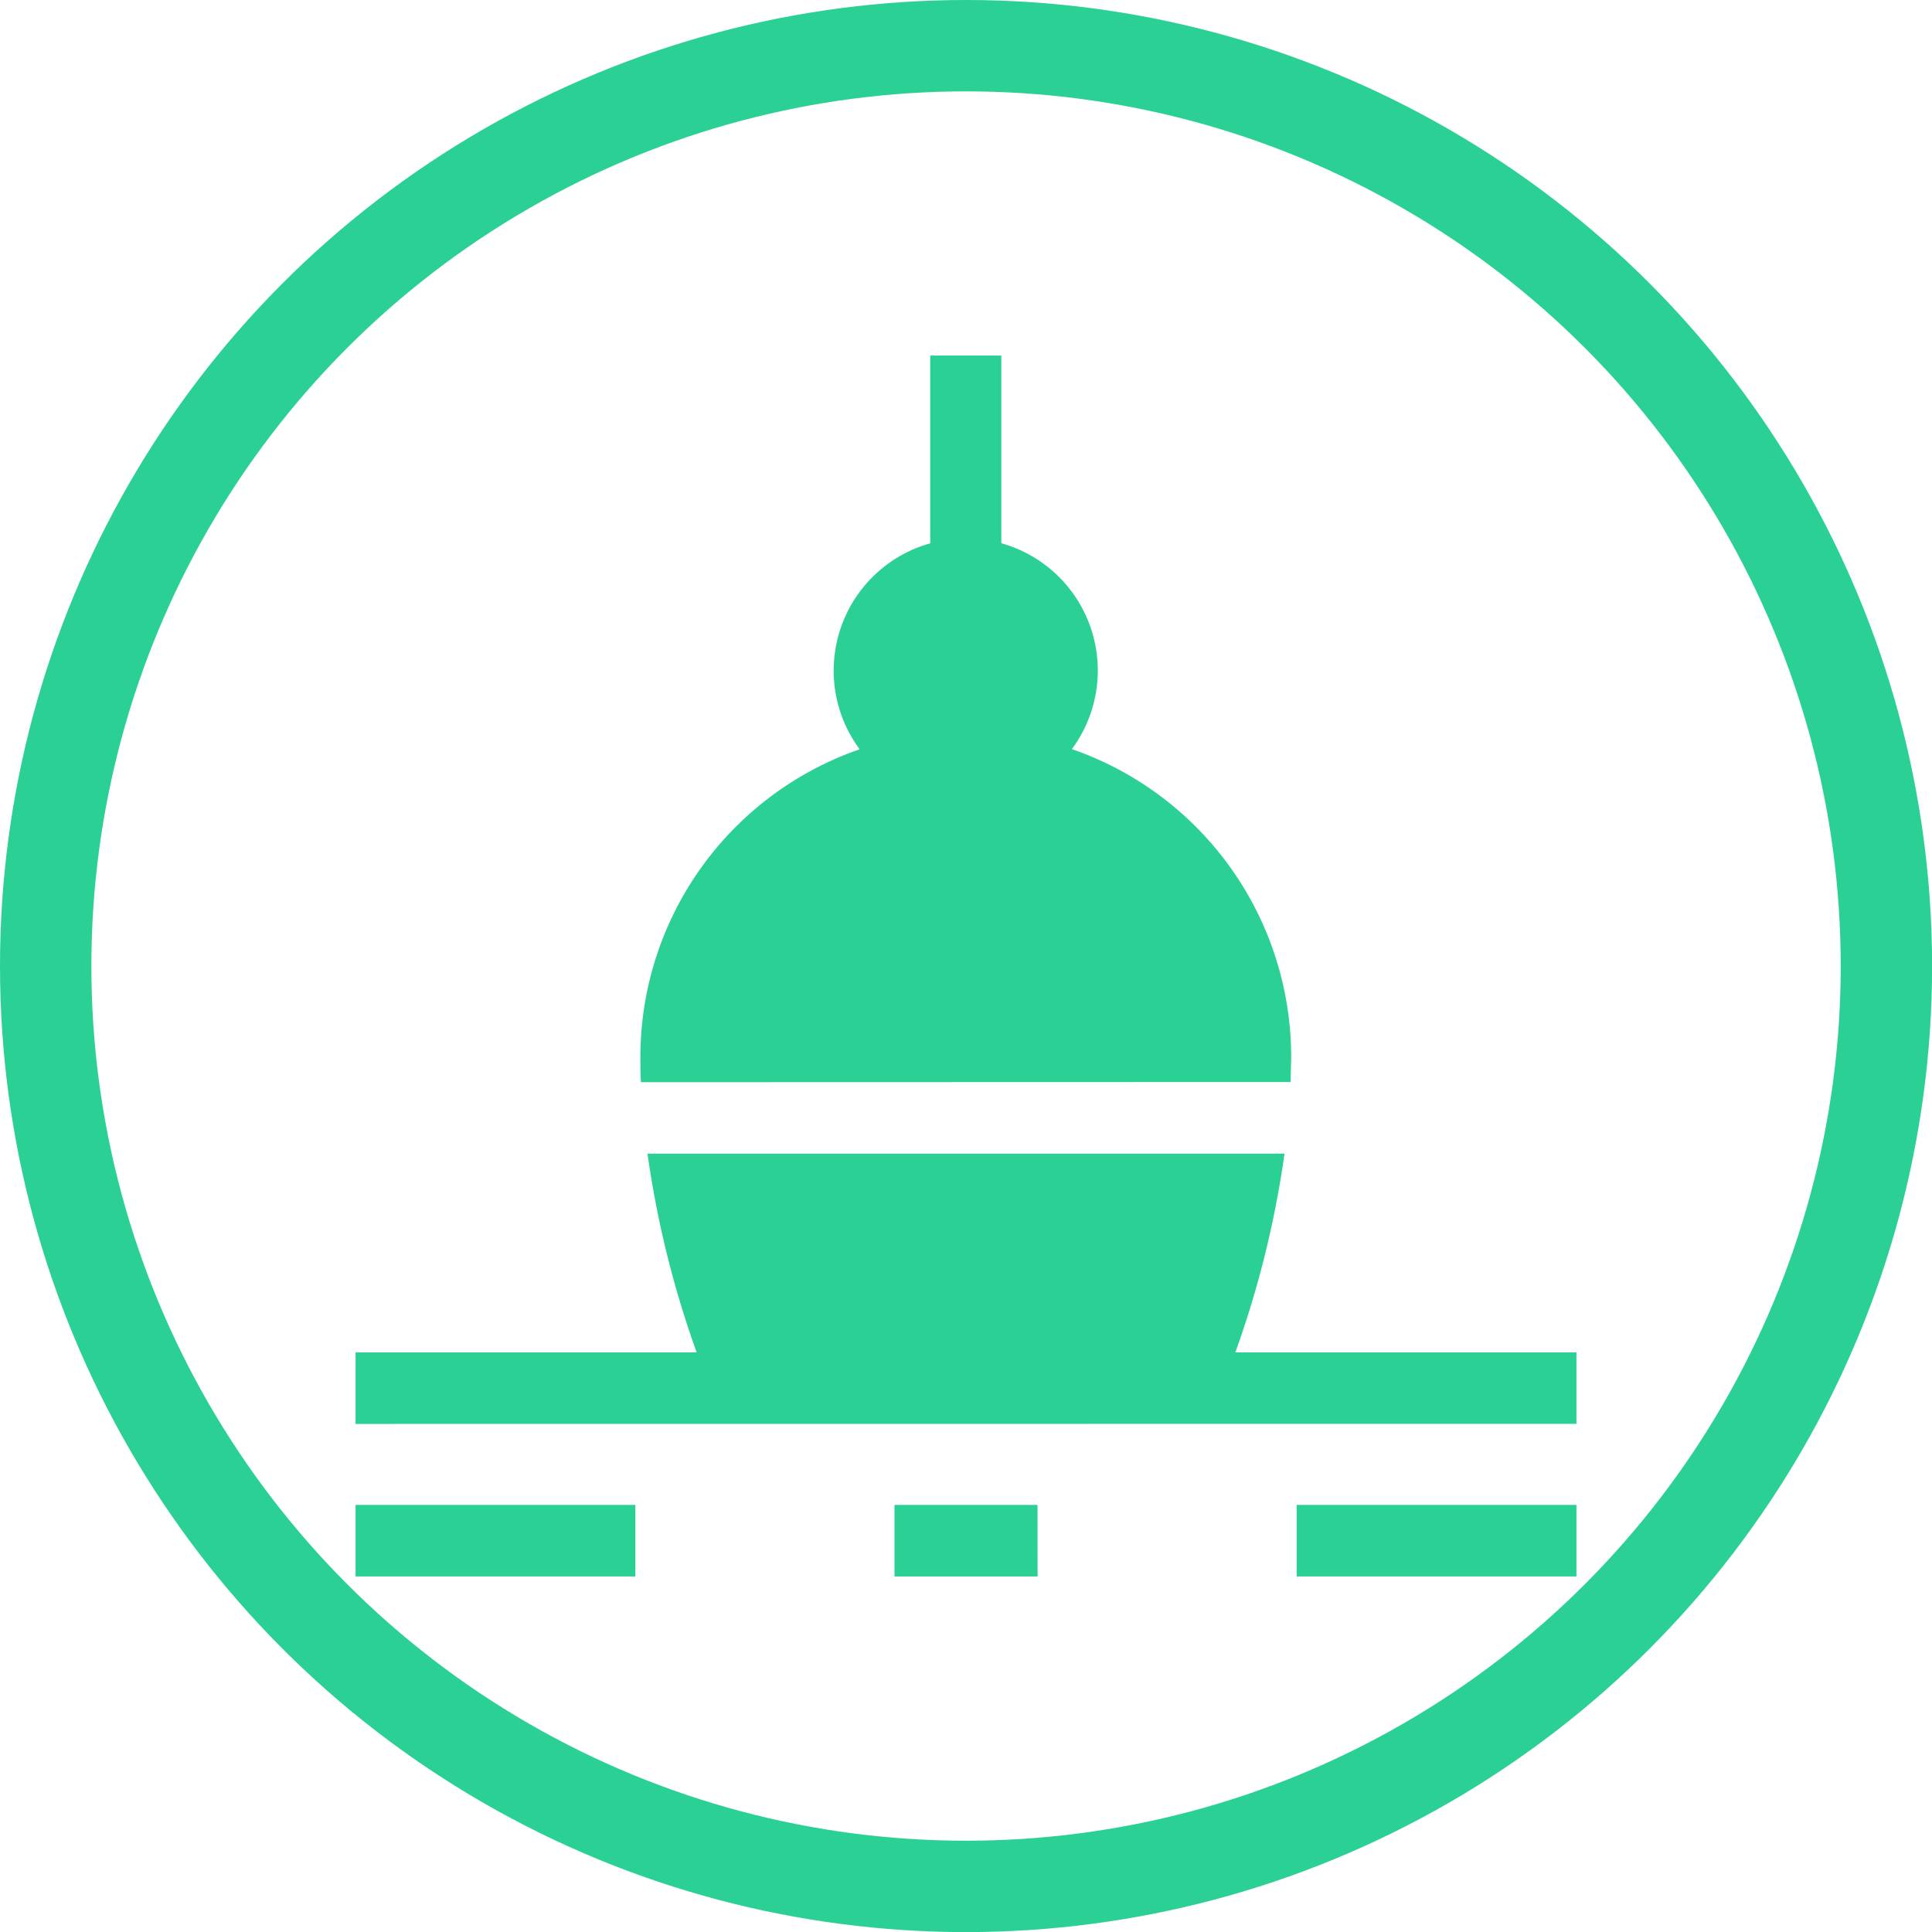 <svg xmlns="http://www.w3.org/2000/svg" viewBox="0 0 211.43 211.43"><defs><style>.cls-1{fill:#2BD094;}.cls-2{fill:none;stroke:#2BD094;stroke-miterlimit:10;stroke-width:10px;}</style></defs><title>Asset 4</title><g id="Layer_2" data-name="Layer 2"><g id="Layer_1-2" data-name="Layer 1"><path class="cls-1" d="M141.24,118.41c0-.93.06-1.87.06-2.8a35.65,35.65,0,0,0-24-33.63,14.46,14.46,0,0,0-7.72-22.53V38.91H101.8V59.46A14.46,14.46,0,0,0,94.08,82a35.65,35.65,0,0,0-24,33.63c0,.93,0,1.86.06,2.8Z"/><path class="cls-1" d="M38.91,164.69v7.83H69.53v-7.83Z"/><path class="cls-1" d="M113.54,164.69H97.89v7.83h15.66Z"/><path class="cls-1" d="M141.9,172.52h30.62v-7.83H141.9Z"/><path class="cls-1" d="M172.52,155.82V148H135.19a108.66,108.66,0,0,0,5.38-21.75H70.86A108.73,108.73,0,0,0,76.24,148H38.91v7.83Z"/><circle class="cls-2" cx="105.72" cy="105.72" r="100.72"/></g></g></svg>